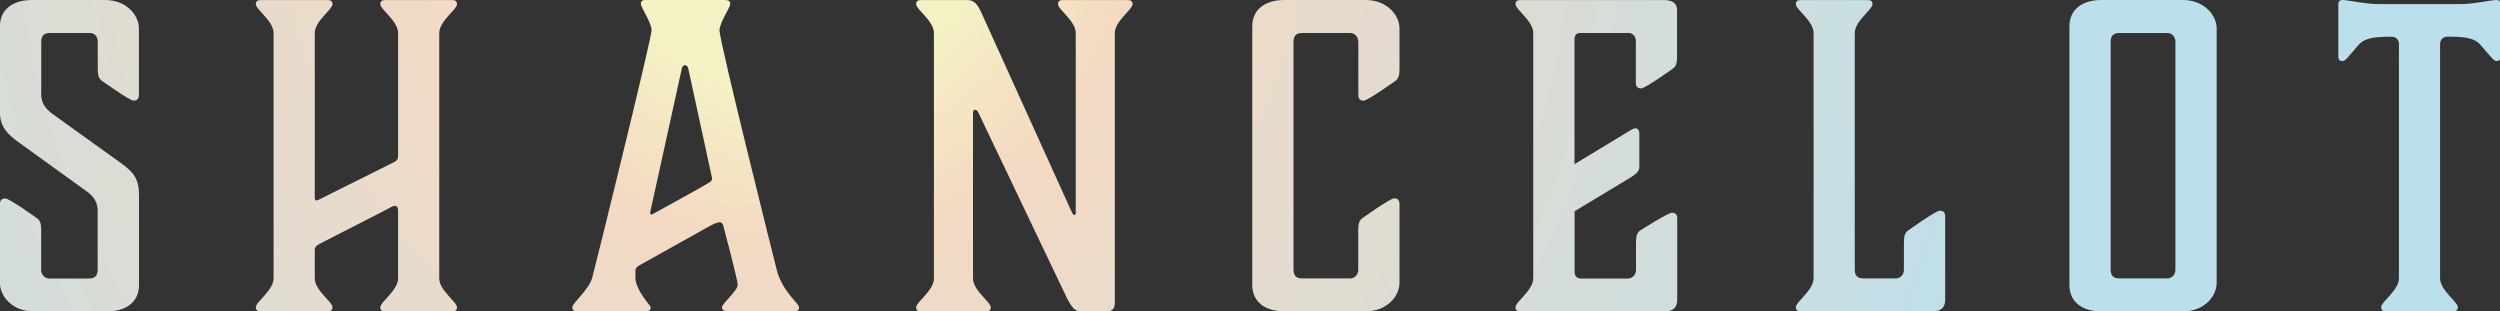 <?xml version="1.0" encoding="utf-8"?>
<!-- Generator: Adobe Illustrator 25.1.0, SVG Export Plug-In . SVG Version: 6.00 Build 0)  -->
<svg version="1.1" id="Layer_1" xmlns="http://www.w3.org/2000/svg" xmlns:xlink="http://www.w3.org/1999/xlink" x="0px" y="0px"
	 viewBox="0 0 3000 373.7" style="enable-background:new 0 0 3000 373.7;" xml:space="preserve">
<rect x="0" y="0" width="3000" height="373.7" fill="#333333" stroke="none"/>
<style type="text/css">
	.st0{fill:url(#SVGID_1_);}
	.st1{fill:url(#SVGID_2_);}
	.st2{fill:url(#SVGID_3_);}
	.st3{fill:url(#SVGID_4_);}
	.st4{fill:url(#SVGID_5_);}
	.st5{fill:url(#SVGID_6_);}
	.st6{fill:url(#SVGID_7_);}
	.st7{fill:url(#SVGID_8_);}
	.st8{fill:url(#SVGID_9_);}
</style>
<g>
	<radialGradient id="SVGID_1_" cx="953.447" cy="-114.876" r="1540.101" gradientUnits="userSpaceOnUse">
		<stop  offset="0.151" style="stop-color:#F4F1C4"/>
		<stop  offset="0.262" style="stop-color:#F4DAC3"/>
		<stop  offset="1" style="stop-color:#BBDFEB"/>
	</radialGradient>
	<path class="st0" d="M49.4,111.9c0,9.4,2.5,16.3,12.9,24.3l82.7,59.4c15.3,10.9,21.8,19.3,21.8,37.6V342
		c0,20.3-15.3,31.7-38.6,31.7H40.5c-25.7,0-40.6-18.3-40.6-34.2V245c0-4.5,2-6.9,6.4-6.9c4.9,0,38.1,23.8,38.1,23.8
		c3.5,2.5,5,5.9,5,14.4v47.5c0,6.4,5,10.4,9.4,10.4h48c7.4,0,10.4-3.5,10.4-10.9v-70.3c0-8.9-3.5-16.3-12.4-22.8l-81.7-58.9
		C8.8,160.9-0.1,152.4-0.1,134.1V31.7C-0.1,11.4,15.2,0,38.5,0h87.6c25.7,0,40.6,18.3,40.6,34.1v79.7c0,4.5-2,6.9-6.4,6.9
		c-5,0-38.1-23.8-38.1-23.8c-3.5-2.5-4.9-5.9-4.9-14.4V50c0-6.4-4-10.4-9.4-10.4h-48c-7.4,0-10.4,3.5-10.4,10.9V111.9z"/>
	<radialGradient id="SVGID_2_" cx="953.447" cy="-114.876" r="1540.101" gradientUnits="userSpaceOnUse">
		<stop  offset="0.151" style="stop-color:#F4F1C4"/>
		<stop  offset="0.262" style="stop-color:#F4DAC3"/>
		<stop  offset="1" style="stop-color:#BBDFEB"/>
	</radialGradient>
	<path class="st1" d="M477.7,39.6c0-14.4-21.3-28.2-21.3-34.6c0-3.5,2-4.9,5.4-4.9H543c3.5,0,5.4,1.5,5.4,4.9
		c0,6.4-21.3,20.3-21.3,34.6v294.5c0,14.4,21.3,28.2,21.3,34.6c0,3.5-2,5-5.4,5h-81.2c-3.5,0-5.4-1.5-5.4-5
		c0-6.4,21.3-20.3,21.3-34.6v-81.2c0-4-1.5-5.9-4-5.9c-2,0-4.5,1.5-9.9,4.5L382.7,293c-3.5,2-5,4.5-5,5.9v35.1
		c0,14.4,21.3,28.2,21.3,34.6c0,3.5-2,5-5.4,5h-81.2c-3.5,0-5.4-1.5-5.4-5c0-6.4,21.3-20.3,21.3-34.6V39.6
		c0-14.4-21.3-28.2-21.3-34.6c0-3.5,2-4.9,5.4-4.9h81.2c3.5,0,5.4,1.5,5.4,4.9c0,6.4-21.3,20.3-21.3,34.6v197.5c0,2.5,0.5,3.5,2,3.5
		s4.9-2,4.9-2l89.1-44.5c3-1.5,4-4,4-6.9V39.6z"/>
	<radialGradient id="SVGID_3_" cx="953.447" cy="-114.876" r="1540.101" gradientUnits="userSpaceOnUse">
		<stop  offset="0.151" style="stop-color:#F4F1C4"/>
		<stop  offset="0.262" style="stop-color:#F4DAC3"/>
		<stop  offset="1" style="stop-color:#BBDFEB"/>
	</radialGradient>
	<path class="st2" d="M869.4,0c5.4,0,6.9,1.5,6.9,4.9c0,4-12.9,22.3-12.9,31.7c0,12.9,65.8,276.2,68.8,287.6
		c6.4,25.2,26.7,40.1,26.7,44.5c0,4-2,5-7.4,5h-77.2c-4,0-7.9-1-7.9-5c0-4.5,18.8-19.8,18.8-26.7c0-6.9-15.8-65.3-17.3-71.3
		c-1-3-2-4-4.5-4c-1.5,0-5,1-9.9,3.5l-84.1,47c-4.5,2.5-6.9,4-6.9,7.9v7.9c0,15.3,18.3,33.7,18.3,35.6c0,3.5-1.5,5-6.9,5h-81.7
		c-3.5,0-5.4-1.5-5.4-5c0-4.9,19.8-20.8,23.8-35.1c4-14.4,71.3-287.6,71.3-297c0-9.4-12.9-27.7-12.9-31.7c0-3.5,1.5-4.9,6.9-4.9
		H869.4z M825.8,81.7c0,0-1-3.5-4-3.5c-2.5,0-3.5,3.5-3.5,3.5l-38.1,173.2c0,1.5,0.5,2.5,1.5,2.5c0.5,0,1.5-0.5,2.5-1
		c13.9-7.9,55.4-30.2,67.3-37.6c2-1.5,3-2.5,3-4.5c0-1-1-5-1-5L825.8,81.7z"/>
	<radialGradient id="SVGID_4_" cx="953.447" cy="-114.876" r="1540.101" gradientUnits="userSpaceOnUse">
		<stop  offset="0.151" style="stop-color:#F4F1C4"/>
		<stop  offset="0.262" style="stop-color:#F4DAC3"/>
		<stop  offset="1" style="stop-color:#BBDFEB"/>
	</radialGradient>
	<path class="st3" d="M1297.2,373.7c-7.4,0-10.9-5-16.3-14.8l-105.4-220.7c-2.5-5-3-6.4-5.4-6.4c-2,0-2.5,1.5-2.5,5.4v197
		c0,14.4,21.3,28.2,21.3,34.6c0,3.5-2,5-5.4,5h-78.7c-3.5,0-5.4-1.5-5.4-5c0-6.4,21.3-20.3,21.3-34.6V39.6
		c0-14.4-21.3-28.2-21.3-34.6c0-3.5,2-4.9,5.4-4.9h56.4c7.4,0,11.9,4.9,16.3,14.8l108.4,239.1c1,2,2,4,3.5,4s1.5-3,1.5-3V39.6
		c0-14.4-21.3-28.2-21.3-34.6c0-3.5,2-4.9,5.4-4.9h78.7c3.5,0,5.4,1.5,5.4,4.9c0,6.4-21.3,20.3-21.3,34.6v324.2c0,4.9-2,9.9-9.4,9.9
		H1297.2z"/>
	<radialGradient id="SVGID_5_" cx="953.447" cy="-114.876" r="1540.101" gradientUnits="userSpaceOnUse">
		<stop  offset="0.151" style="stop-color:#F4F1C4"/>
		<stop  offset="0.262" style="stop-color:#F4DAC3"/>
		<stop  offset="1" style="stop-color:#BBDFEB"/>
	</radialGradient>
	<path class="st4" d="M1629.9,50c0-6.4-4.9-10.4-9.4-10.4h-57.9c-7.4,0-10.4,3.5-10.4,10.9v272.7c0,7.4,3,10.9,10.4,10.9h57.9
		c4.5,0,9.4-4,9.4-10.4v-47.5c0-8.4,1.5-11.9,5-14.4c0,0,33.2-23.8,38.1-23.8c4.5,0,6.4,2.5,6.4,6.9v94.5
		c0,15.8-14.8,34.2-40.6,34.2h-97.5c-23.3,0-38.6-11.4-38.6-31.7V31.7c0-20.3,15.3-31.7,38.6-31.7h97.5c25.7,0,40.6,18.3,40.6,34.1
		v48.5c0,8.4-1.5,11.9-4.9,14.4c0,0-33.2,23.8-38.1,23.8c-4.5,0-6.4-2.5-6.4-6.9V50z"/>
	<radialGradient id="SVGID_6_" cx="953.447" cy="-114.876" r="1540.101" gradientUnits="userSpaceOnUse">
		<stop  offset="0.151" style="stop-color:#F4F1C4"/>
		<stop  offset="0.262" style="stop-color:#F4DAC3"/>
		<stop  offset="1" style="stop-color:#BBDFEB"/>
	</radialGradient>
	<path class="st5" d="M1963.1,49.5c0-5.9-4-9.9-8.4-9.9h-58.4c-4.5,0-6.9,2.5-6.9,7.9V197l62.9-38.1c5-3,7.9-5,10.4-5
		c3,0,4.5,3,4.5,6.4V200c0,5.9-3.5,8.4-10.4,12.9l-67.3,40.6v72.8c0,5,3,7.9,7.4,7.9h56.9c4.5,0,9.4-4,9.4-10.4V291
		c0-8.4,1.5-11.9,5-14.4c0,0,33.2-21.3,38.1-21.3c4.5,0,6.4,2.5,6.4,6.9v97.5c0,8.9-4.5,13.9-14.8,13.9H1824c-3.5,0-5.4-1.5-5.4-5
		c0-6.4,21.3-20.3,21.3-34.6V39.6c0-14.4-21.3-28.2-21.3-34.6c0-3.5,2-4.9,5.4-4.9h173.2c10.9,0,15.3,4.9,15.3,11.9v55.9
		c0,8.4-1.5,11.9-5,14.4c0,0-33.2,23.8-38.1,23.8c-4.5,0-6.4-2.5-6.4-6.9V49.5z"/>
	<radialGradient id="SVGID_7_" cx="953.447" cy="-114.876" r="1540.101" gradientUnits="userSpaceOnUse">
		<stop  offset="0.151" style="stop-color:#F4F1C4"/>
		<stop  offset="0.262" style="stop-color:#F4DAC3"/>
		<stop  offset="1" style="stop-color:#BBDFEB"/>
	</radialGradient>
	<path class="st6" d="M2275.3,334.1c4.5,0,9.4-4,9.4-10.4V291c0-8.4,1.5-11.9,5-14.4c0,0,33.2-23.8,38.1-23.8c4.5,0,6.4,2.5,6.4,6.9
		v100c0,8.9-4.5,13.9-14.9,13.9h-158.9c-3.5,0-5.4-1.5-5.4-5c0-6.4,21.3-20.3,21.3-34.6V39.6c0-14.4-21.3-28.2-21.3-34.6
		c0-3.5,2-4.9,5.4-4.9h81.2c3.5,0,5.4,1.5,5.4,4.9c0,6.4-21.3,20.3-21.3,34.6v283.6c0,7.4,3,10.9,10.4,10.9H2275.3z"/>
	<radialGradient id="SVGID_8_" cx="953.447" cy="-114.876" r="1540.101" gradientUnits="userSpaceOnUse">
		<stop  offset="0.151" style="stop-color:#F4F1C4"/>
		<stop  offset="0.262" style="stop-color:#F4DAC3"/>
		<stop  offset="1" style="stop-color:#BBDFEB"/>
	</radialGradient>
	<path class="st7" d="M2619.4,373.7h-97.5c-23.3,0-38.6-11.4-38.6-31.7V31.7c0-20.3,15.3-31.7,38.6-31.7h97.5
		c25.7,0,40.6,18.3,40.6,34.1v305.4C2660,355.4,2645.2,373.7,2619.4,373.7z M2601.1,39.6h-57.9c-7.4,0-10.4,3.5-10.4,10.9v272.7
		c0,7.4,3,10.9,10.4,10.9h57.9c4.5,0,9.4-4,9.4-10.4V50C2610.5,43.6,2605.6,39.6,2601.1,39.6z"/>
	<radialGradient id="SVGID_9_" cx="953.447" cy="-114.876" r="1540.101" gradientUnits="userSpaceOnUse">
		<stop  offset="0.151" style="stop-color:#F4F1C4"/>
		<stop  offset="0.262" style="stop-color:#F4DAC3"/>
		<stop  offset="1" style="stop-color:#BBDFEB"/>
	</radialGradient>
	<path class="st8" d="M2953.8,4.9c14.4,0,35.6-4.9,42.1-4.9c3.5,0,4.9,2,4.9,5.4v62.4c0,3.5-1.5,5.4-4.9,5.4
		c-3.5,0-6.4-4.5-18.8-18.8c-7.9-9.4-20.3-10.4-40.6-10.4c-4.9,0-8.4,4-8.4,8.4v281.6c0,14.4,21.3,28.2,21.3,34.6c0,3.5-2,5-5.4,5
		h-81.2c-3.5,0-5.4-1.5-5.4-5c0-6.4,21.3-20.3,21.3-34.6V52.5c0-4.5-3.5-8.4-8.4-8.4c-20.3,0-32.7,1-40.6,10.4
		c-12.4,14.4-15.3,18.8-18.8,18.8c-3.5,0-4.9-2-4.9-5.4V5.4c0-3.5,1.5-5.4,4.9-5.4c6.4,0,27.7,4.9,42.1,4.9H2953.8z"/>
</g>
</svg>
